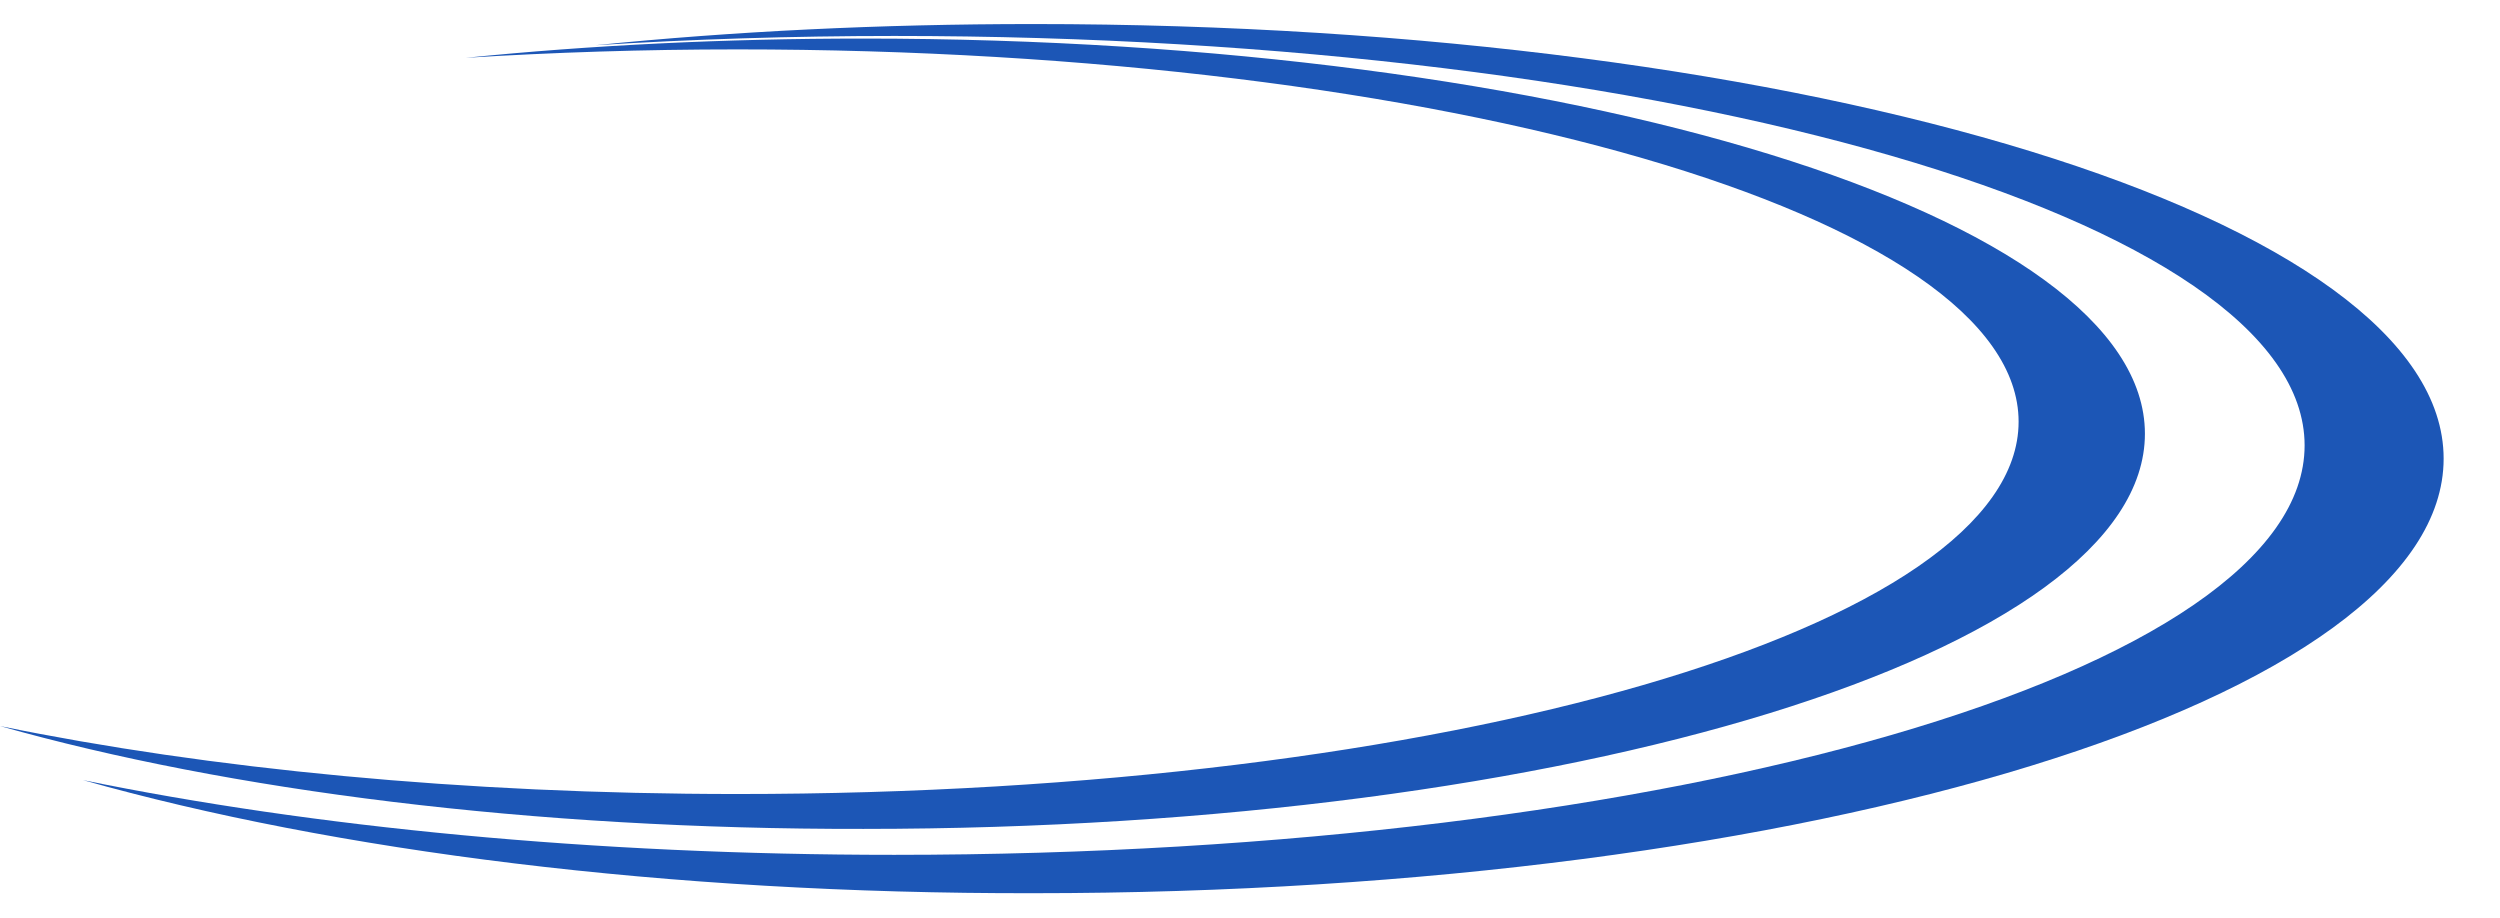<svg width="1563" height="574" viewBox="0 0 1563 574" fill="none" xmlns="http://www.w3.org/2000/svg">
<mask id="mask0_766_2420" style="mask-type:alpha" maskUnits="userSpaceOnUse" x="0" y="0" width="1563" height="574">
<rect y="0.767" width="1562.77" height="573.233" rx="16" fill="#C4C4C4"/>
</mask>
<g mask="url(#mask0_766_2420)">
<path fill-rule="evenodd" clip-rule="evenodd" d="M539.869 24.112C982.319 24.112 1341 134.668 1341 271.17C1341 407.673 982.319 518.229 539.869 518.229C331.745 518.605 142.44 494.162 0 453.926C130.262 480.625 289.308 496.419 460.9 496.419C903.349 496.419 1262.03 392.255 1262.03 263.65C1262.03 135.044 903.349 30.881 460.9 30.881C402.596 30.881 345.767 32.761 291.153 36.145C369.384 28.248 452.782 24.112 539.869 24.112Z" fill="#1C56B6"/>
<path fill-rule="evenodd" clip-rule="evenodd" d="M646.045 15.033C1133 15.033 1527.76 136.615 1527.76 286.733C1527.76 436.85 1133 558.432 646.045 558.432C416.988 558.846 208.642 531.965 51.876 487.716C195.24 517.078 370.283 534.446 559.133 534.446C1046.08 534.446 1440.84 419.894 1440.84 278.462C1440.84 137.029 1046.08 22.477 559.133 22.477C494.965 22.477 432.421 24.544 372.313 28.266C458.413 19.582 550.199 15.033 646.045 15.033Z" fill="#1C56B6"/>
</g>
</svg>
